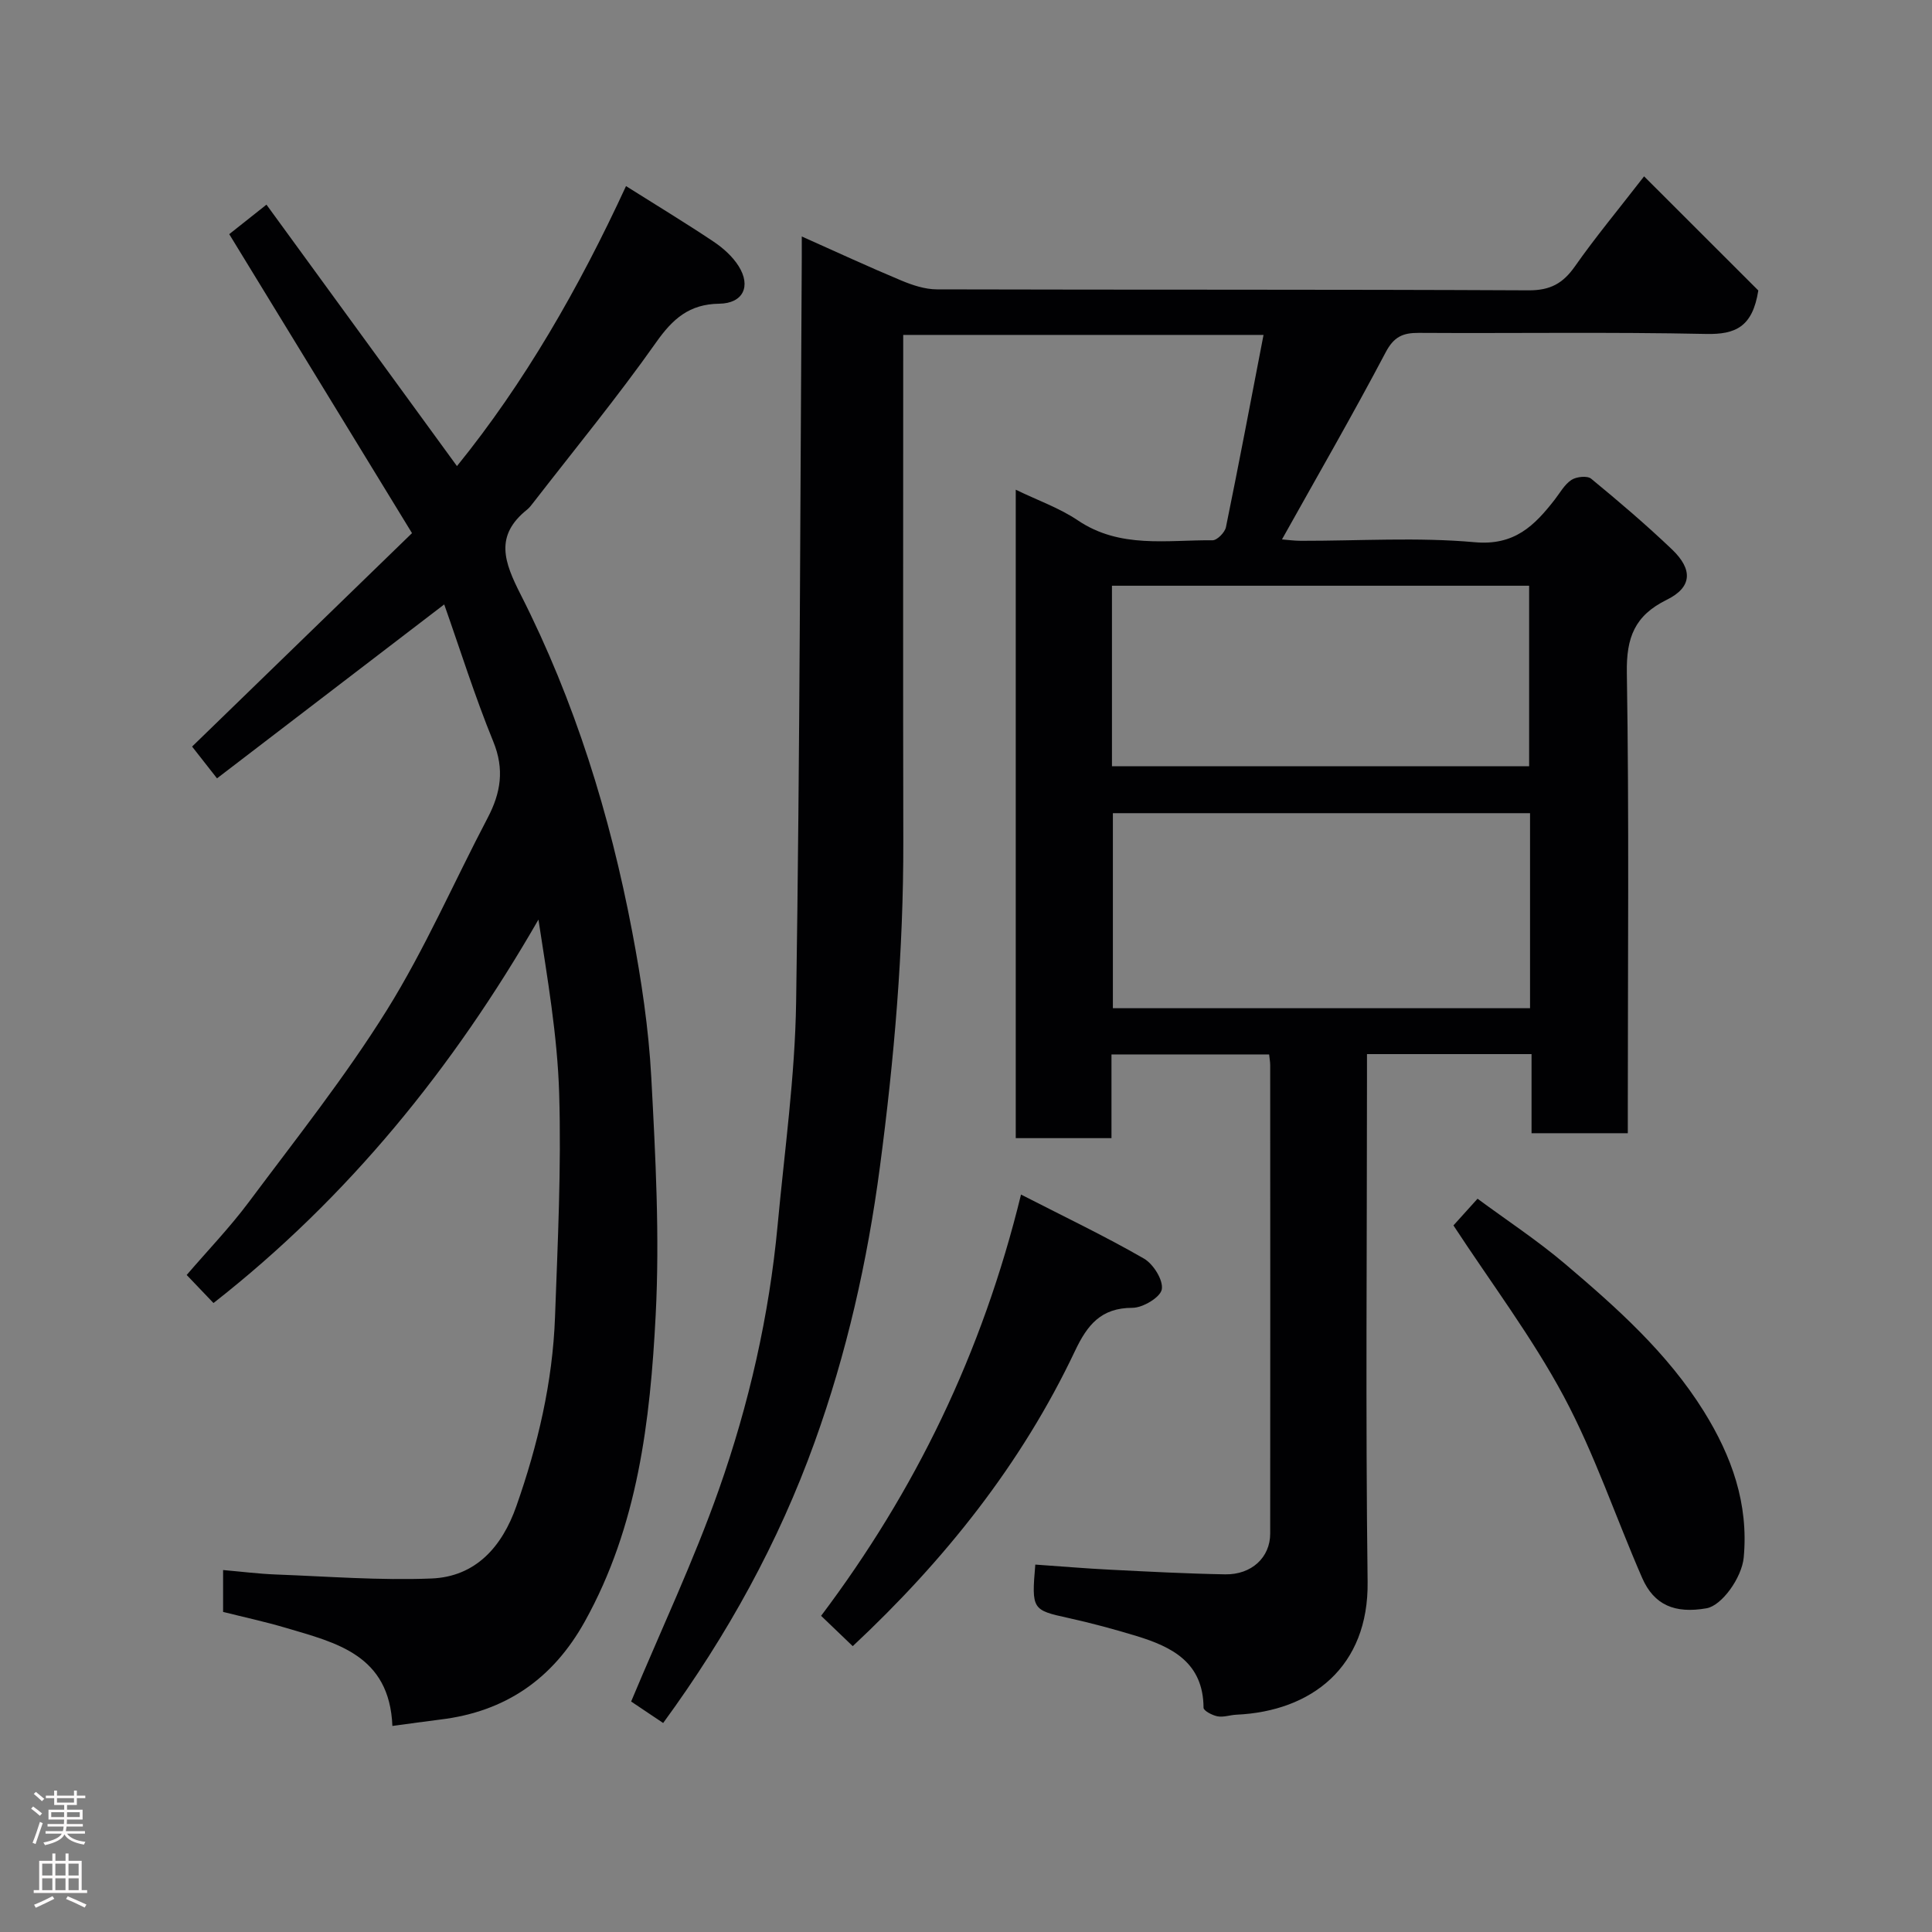 <svg enable-background="new 0 0 400 400" viewBox="0 0 400 400" xmlns="http://www.w3.org/2000/svg"><rect x="0" y="0" width="400" height="400" fill="#808080" stroke="none"/><g fill="#010103"><path d="m214.35 323.93c5.38.37 10.45.81 15.52 1.06 7.93.4 15.86.82 23.8.96 5.46.09 9.31-3.51 9.31-8.43.03-32.33.01-64.66 0-96.99 0-.64-.12-1.28-.22-2.22-10.83 0-21.55 0-32.64 0v17.33c-6.75 0-13.14 0-19.82 0 0-44.43 0-88.85 0-134.25 4.56 2.21 9.05 3.78 12.86 6.35 8.73 5.89 18.43 4.03 27.88 4.12.95.01 2.56-1.63 2.78-2.72 2.68-13.09 5.16-26.21 7.78-39.8-25.17 0-49.57 0-74.6 0v5.3c0 33.16-.05 66.33.02 99.49.05 22.63-1.88 45.07-4.85 67.51-2.58 19.51-6.87 38.52-13.52 56.96-7.45 20.68-17.97 39.82-31.35 58.13-2.37-1.59-4.92-3.3-6.63-4.45 6.28-15.02 12.98-29.18 18.16-43.87 6.24-17.69 10.42-36.01 12.17-54.76 1.43-15.39 3.6-30.78 3.83-46.2.78-51.42.84-102.86 1.17-154.29.01-1.15 0-2.3 0-4.2 7.15 3.19 13.79 6.27 20.54 9.09 2.34.98 4.96 1.86 7.45 1.86 40.83.11 81.66 0 122.49.2 4.49.02 7.11-1.43 9.59-4.96 4.2-5.99 8.9-11.64 14.32-18.64 8.46 8.46 16.37 16.36 23.65 23.63-1.19 7.56-4.73 9.13-10.81 9-19.82-.42-39.66-.1-59.49-.22-3.33-.02-5.16.81-6.86 4.04-6.83 12.95-14.16 25.65-21.46 38.72 1.16.09 2.55.29 3.94.29 12 .02 24.07-.78 35.97.29 8.23.74 12.36-3.43 16.56-8.82 1.1-1.42 2.03-3.14 3.46-4.08 1.02-.67 3.28-.91 4.08-.25 5.73 4.71 11.38 9.53 16.74 14.64 4.36 4.16 4.17 7.84-1.07 10.42-6.67 3.28-8.4 7.83-8.28 15.12.48 29.82.2 59.66.2 89.49v5.84c-6.6 0-12.98 0-19.93 0 0-5.35 0-10.75 0-16.38-11.48 0-22.41 0-34.07 0v5.26c0 34.66-.31 69.33.13 103.99.23 17.62-11.57 26.81-27.16 27.52-1.31.06-2.66.57-3.9.34-1.09-.2-2.9-1.15-2.91-1.78-.05-9.32-6.46-12.59-13.88-14.85-4.66-1.42-9.38-2.69-14.13-3.74-7.45-1.63-7.62-1.75-6.82-11.05zm102.43-155.57c-29.12 0-57.82 0-86.37 0v40.38h86.37c0-13.53 0-26.79 0-40.38zm-86.56-9.72h86.37c0-12.74 0-25.12 0-37.37-28.99 0-57.57 0-86.37 0z"/><path d="m91.97 125.14c-16.01 12.26-31.46 24.08-47.04 36.01-2.2-2.8-4.03-5.14-5.16-6.58 15.15-14.7 29.96-29.08 45.53-44.19-12.85-21.03-25.32-41.42-37.84-61.9 2.04-1.62 4.45-3.53 7.71-6.11 13.22 18.15 26.27 36.06 39.44 54.13 13.92-17.17 25.24-36.83 35-57.97 6.31 3.98 12.3 7.6 18.1 11.48 1.99 1.33 3.95 3.08 5.21 5.08 2.64 4.19.92 7.73-4.02 7.79-6.19.08-9.62 3.12-13.07 8.02-8.01 11.35-16.85 22.11-25.37 33.11-.41.52-.81 1.08-1.32 1.49-6.79 5.43-4.77 10.85-1.33 17.62 11.19 22.04 18.47 45.53 23.08 69.78 1.89 9.94 3.41 20.05 3.95 30.14.88 16.4 1.76 32.9.91 49.26-1.13 21.86-3.68 43.65-14.67 63.41-6.61 11.89-16.42 18.67-29.88 20.3-3.21.39-6.41.86-9.96 1.33-.6-14.74-11.64-17.22-22.06-20.31-4.32-1.28-8.73-2.23-12.99-3.3 0-3.06 0-5.67 0-8.67 3.79.33 7.32.78 10.87.92 10.76.4 21.55 1.26 32.28.83 9.18-.37 14.63-6.62 17.56-14.96 4.46-12.68 7.52-25.71 8.01-39.17.56-15.42 1.32-30.87.86-46.28-.36-11.98-2.44-23.9-4.29-36.01-17.61 30.61-39.32 57.5-67.28 79.39-1.56-1.63-3.27-3.43-5.55-5.81 4.28-4.99 8.91-9.8 12.87-15.1 9.76-13.08 19.96-25.92 28.57-39.73 7.9-12.68 13.9-26.53 20.87-39.8 2.72-5.18 3.52-10.05 1.17-15.8-3.84-9.4-6.88-19.12-10.16-28.4z"/><path d="m300.92 253.71c1.18-1.31 2.95-3.26 4.99-5.53 5.93 4.39 12.35 8.6 18.16 13.53 10.69 9.07 21.17 18.41 28.7 30.51 5.77 9.28 9.28 19.11 8.25 30.23-.39 4.19-4.53 9.98-7.71 10.53-6.55 1.14-10.85-.66-13.31-6.27-5.47-12.52-9.82-25.61-16.24-37.61-6.57-12.26-15.07-23.51-22.84-35.39z"/><path d="m176.55 340.82c-2.29-2.19-4.32-4.15-6.55-6.28 19.47-25.86 33.35-54.31 41.39-87.22 9.18 4.7 17.49 8.67 25.44 13.25 1.95 1.12 4.04 4.46 3.71 6.37-.28 1.64-3.92 3.83-6.08 3.83-6.53 0-9.35 3.56-11.9 8.94-11.09 23.43-27.01 43.34-46.01 61.11z"/></g><path d="m6.44 374.46.42-.45c.65.47 1.27.95 1.85 1.44l-.45.49c-.65-.56-1.25-1.06-1.82-1.48m.93 7.33-.63-.26c.55-1.36 1.05-2.8 1.52-4.33.19.1.38.19.59.27-.46 1.29-.95 2.73-1.48 4.32m-.38-10.38.44-.42c.43.34 1.01.82 1.74 1.44l-.49.49c-.53-.51-1.09-1.01-1.69-1.51m2.5.35h1.72v-1.04h.59v1.04h3.52v-1.04h.59v1.04h1.75v.53h-1.75v1.42h-2.03v.97h3.22v2.03h-3.24c0 .35-.01.66-.03.93h3.32v.53h-3.37c-.03.27-.08.58-.15.94h3.96v.53h-3.71c.67.92 1.93 1.48 3.79 1.68-.13.24-.23.44-.29.59-2.13-.38-3.48-1.08-4.04-2.12-.43.97-1.77 1.72-4.03 2.23-.09-.19-.2-.37-.33-.55 2.1-.42 3.37-1.03 3.81-1.83h-3.36v-.53h3.58c.08-.29.13-.61.16-.94h-3.33v-.53h3.39c.02-.27.04-.58.04-.93h-3.23v-2.03h3.25v-.97h-2.07v-1.42h-1.73zm1.12 3.44v1h2.65c.01-.3.02-.44.01-.4v-.25-.35zm1.19-2h3.52v-.91h-3.52zm4.71 2h-2.63v.59c0 .16-.01.28-.01.4h2.64z" fill="#fcfafa"/><path d="m13.56 383.74h.63v1.52h2.72v6.07h1.13v.6h-11.06v-.6h1.13v-6.07h2.73v-1.52h.63v1.52h2.1v-1.52zm-2.69 8.83.38.56c-1.24.63-2.53 1.25-3.85 1.85-.1-.21-.21-.42-.34-.63 1.36-.55 2.63-1.15 3.81-1.78m-2.13-4.27h2.1v-2.45h-2.1zm0 3.04h2.1v-2.46h-2.1zm2.72-3.04h2.1v-2.45h-2.1zm0 3.04h2.1v-2.46h-2.1zm6.07 3.6c-1.41-.71-2.7-1.3-3.86-1.78l.35-.56c1.45.62 2.75 1.19 3.88 1.72zm-1.25-9.09h-2.1v2.45h2.1zm-2.09 5.49h2.1v-2.46h-2.1z" fill="#fcfafa"/></svg>
